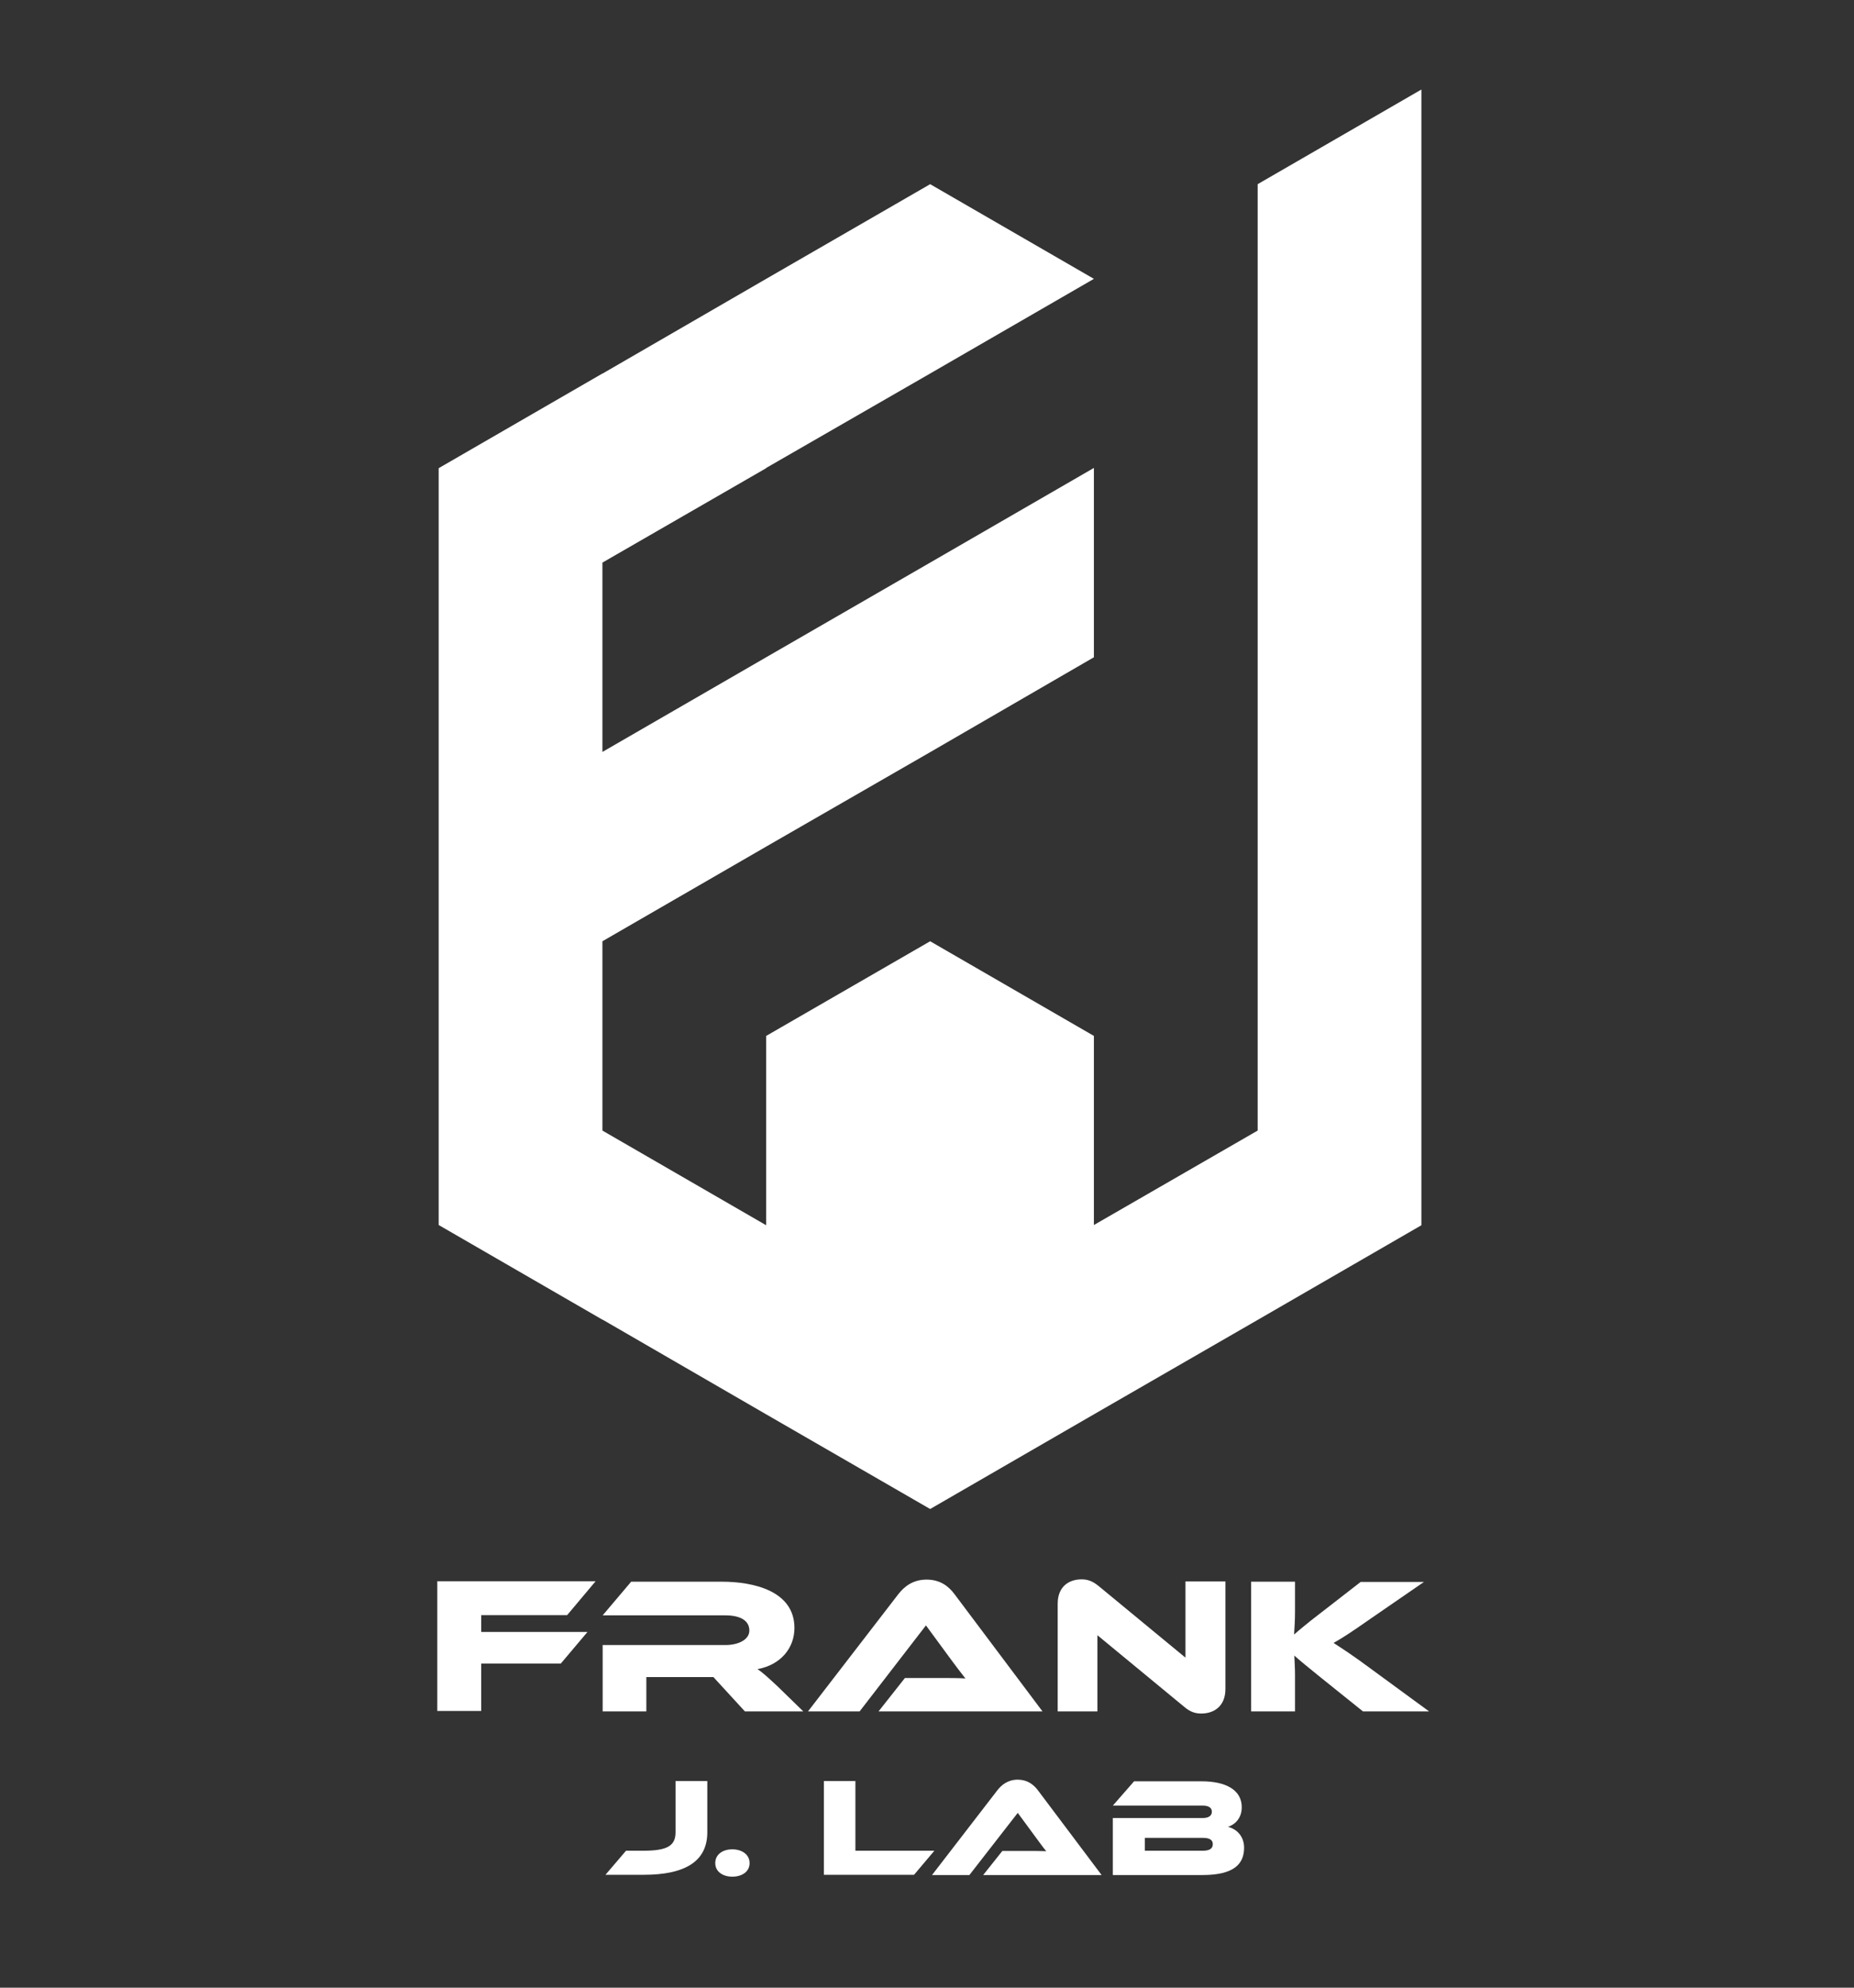 <?xml version="1.0" encoding="utf-8"?>
<!-- Generator: Adobe Illustrator 28.1.0, SVG Export Plug-In . SVG Version: 6.00 Build 0)  -->
<svg version="1.1" id="Livello_1" xmlns="http://www.w3.org/2000/svg" xmlns:xlink="http://www.w3.org/1999/xlink" x="0px" y="0px"
	 viewBox="0 0 793.7 850.4" style="enable-background:new 0 0 793.7 850.4;" xml:space="preserve">
<rect x="0" y="0" width="793.7" height="850.4" fill="#333333" stroke="none"/>
<style type="text/css">
	.st0{fill:#FFFFFF;}
	.st1{fill:#F46137;}
	.st2{fill:#0041DE;}
	.st3{fill:none;}
</style>
<g>
	<polygon class="st0" points="538.4,78.8 538.4,483.7 468.3,524.1 468.3,443.2 398.2,402.7 328,443.2 328,524.2 257.9,483.7 
		257.9,402.7 328,362.2 398.2,321.8 468.3,281.2 468.3,200.2 398.2,240.7 328,281.2 328,281.2 328,281.2 257.9,321.7 257.9,240.7 
		328,200.3 328,200.2 398.2,159.8 468.3,119.3 398.2,78.8 398.2,78.8 328,119.3 328,119.3 258,159.8 257.9,159.8 187.8,200.3 
		187.8,524.1 257.9,564.6 258,564.6 328,605.1 328,605.1 398.2,645.6 398.2,645.6 468.3,605.1 538.4,564.7 608.5,524.2 608.5,38.3 	
		"/>
	<g>
		<rect x="161" y="676.6" class="st3" width="471.6" height="135.5"/>
		<path class="st0" d="M254.9,676.6l-12.1,14.4h-36.8v7.2h45.5l-11.4,13.5h-34.1v20.3h-18.8v-55.5H254.9z"/>
		<path class="st0" d="M343.9,732.2h-25l-13.5-14.7h-28.7v14.7H258v-28.4h52.5c5.8,0,10.3-2.4,10.3-6.2c0-4.3-3.9-6.5-10.3-6.5H258
			l12.2-14.4H309c13.7,0,31.1,4,31.1,19.8c0,8.6-5.9,15.8-15.8,17.6c2.1,1.4,4.3,3.4,8.5,7.3L343.9,732.2z"/>
		<path class="st0" d="M376.1,732.2l11.3-14.3h15.2c3.6,0,7.9,0,10.7,0.2c-1.6-2-4.2-5.4-6.1-8l-10.8-14.7L368,732.2h-22.1
			l38.7-50.2c2.5-3.2,6.2-6.2,12.1-6.2c5.6,0,9.3,2.7,11.9,6.2l37.7,50.2H376.1z"/>
		<path class="st0" d="M506.8,730.1l-37-30.5v32.6h-17v-46.1c0-7.4,4.9-10.4,10.2-10.4c2.3,0,4.5,0.5,7.5,3l37,30.5v-32.6h17.1v46
			c0,7.4-4.9,10.5-10.3,10.5C511.9,733.1,509.7,732.6,506.8,730.1z"/>
		<path class="st0" d="M611.8,732.2h-28.3l-18.2-14.6c-6.2-5-9.1-7.4-11.2-9.3c0.1,2.6,0.3,5.3,0.3,8v15.9h-18.8v-55.5h18.8v12.9
			c0,3.4-0.2,6.8-0.4,9.7c2.3-2,5.6-4.8,11.1-9l17.4-13.5h27.1l-23.1,15.9c-8,5.6-11.7,8-15.6,10.2c3.4,2.2,8.1,5.2,15.9,11
			L611.8,732.2z"/>
		<path class="st0" d="M275.5,791.8c10.3,0,13.7-2.2,13.7-7.9V762h13.6v21.9c0,12.2-9.1,18.2-27.3,18.2h-16.3l8.8-10.3H275.5z"/>
		<path class="st0" d="M313.5,791.2c4.1,0,7.4,2.2,7.4,5.9c0,3.7-3.3,5.8-7.4,5.8c-4,0-7.3-2.1-7.3-5.8
			C306.2,793.3,309.5,791.2,313.5,791.2z"/>
		<path class="st0" d="M400,791.8l-8.7,10.3h-38.6V762h13.5v29.8H400z"/>
		<path class="st0" d="M420.9,802.2l8.2-10.3h11c2.6,0,5.7,0,7.8,0.1c-1.2-1.4-3-3.9-4.4-5.8l-7.8-10.6L415,802.2h-16l28-36.3
			c1.8-2.3,4.5-4.5,8.7-4.5c4,0,6.7,2,8.6,4.5l27.3,36.3H420.9z"/>
		<path class="st0" d="M532.6,790.5c0,6.7-4,11.7-17.8,11.7h-38.4v-24.4h38.6c2,0,3.8-0.7,3.8-2.7c0-2-1.9-2.6-3.8-2.6h-38.6
			l9.1-10.4h28.9c10.4,0,17.2,3.7,17.2,11.1c0,4.7-2.9,7.4-5.9,8.4C529.5,782.5,532.6,785.7,532.6,790.5z M490.1,786.3v5.5h24.9
			c2.9,0,4.2-1,4.2-2.8c0-1.7-1.2-2.7-4.2-2.7H490.1z"/>
	</g>
</g>
</svg>
